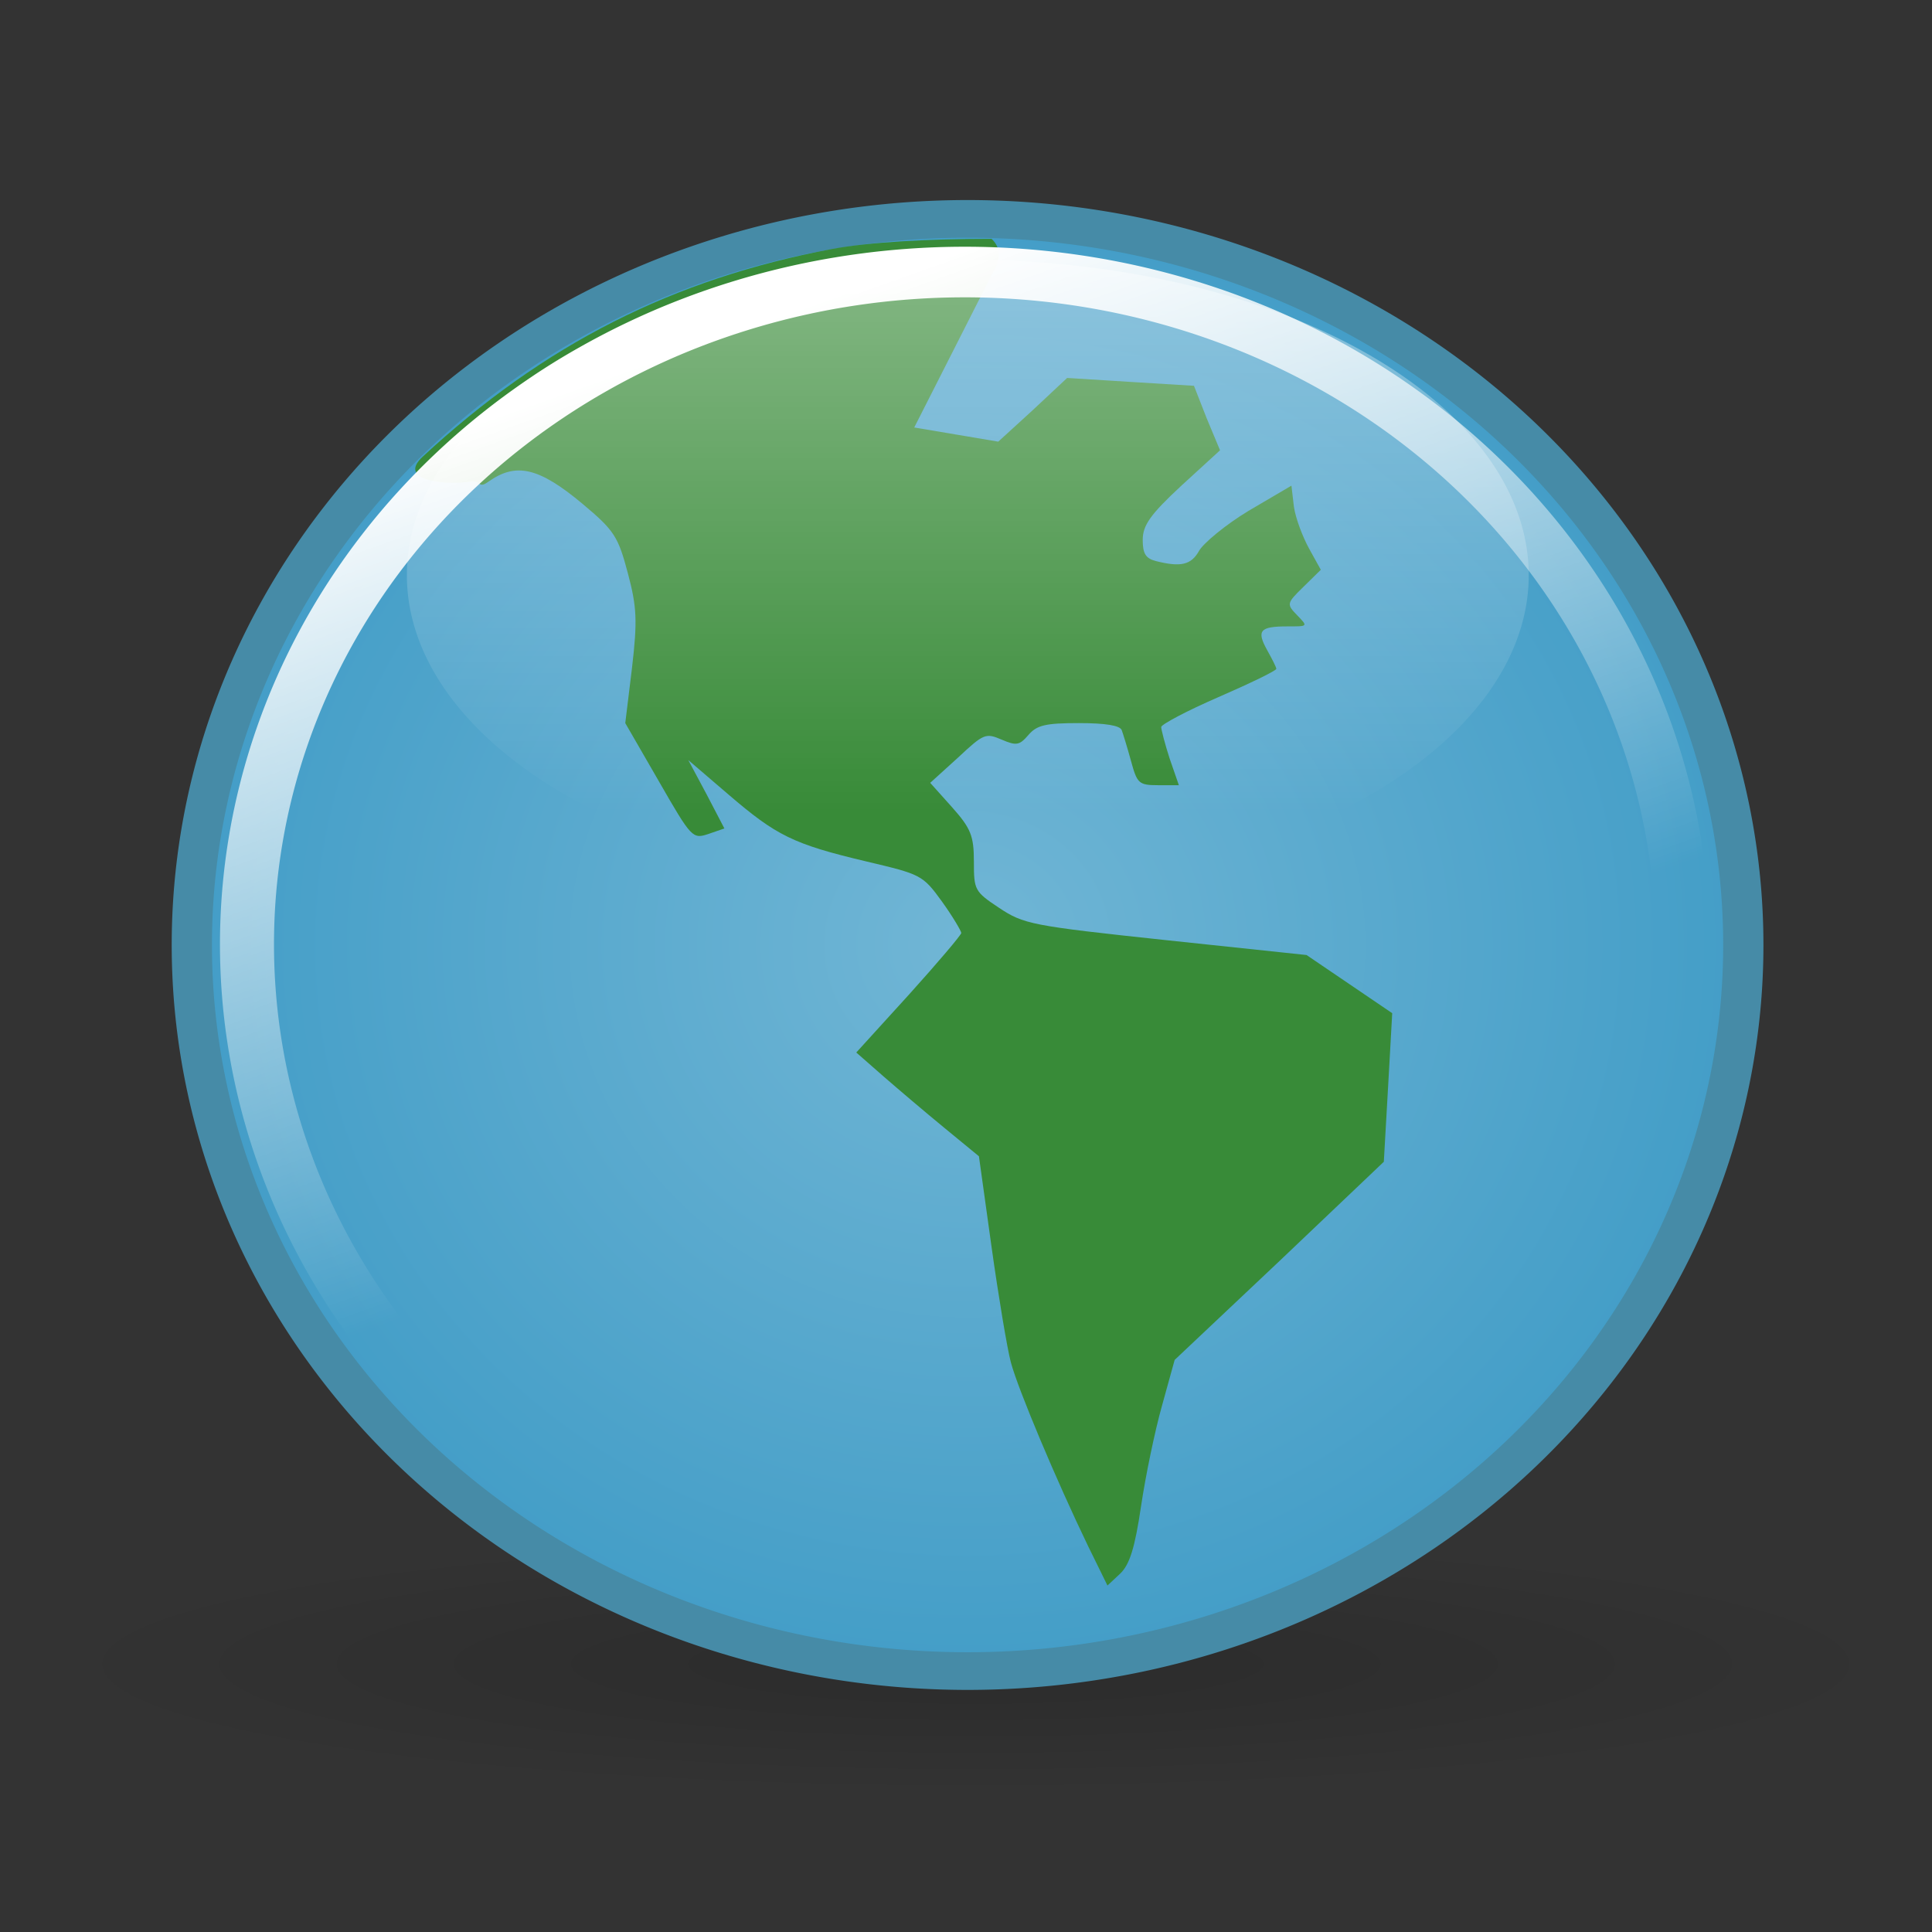<?xml version="1.0" encoding="UTF-8" standalone="no"?>
<!-- Created with Inkscape (http://www.inkscape.org/) -->
<svg
   xmlns:dc="http://purl.org/dc/elements/1.1/"
   xmlns:cc="http://web.resource.org/cc/"
   xmlns:rdf="http://www.w3.org/1999/02/22-rdf-syntax-ns#"
   xmlns:svg="http://www.w3.org/2000/svg"
   xmlns="http://www.w3.org/2000/svg"
   xmlns:xlink="http://www.w3.org/1999/xlink"
   xmlns:sodipodi="http://inkscape.sourceforge.net/DTD/sodipodi-0.dtd"
   xmlns:inkscape="http://www.inkscape.org/namespaces/inkscape"
   width="72px"
   height="72px"
   id="svg2"
   sodipodi:version="0.32"
   inkscape:version="0.42.2"
   sodipodi:docbase="/home/silvestre/Desktop/Nuovo!/scalable/emblems"
   sodipodi:docname="emblem-web.svg">
  <rect width="100%" height="100%" fill="#333333" stroke="none"/>
  <defs
     id="defs4">
    <linearGradient
       inkscape:collect="always"
       id="linearGradient2067">
      <stop
         style="stop-color:#ffffff;stop-opacity:1;"
         offset="0"
         id="stop2069" />
      <stop
         style="stop-color:#ffffff;stop-opacity:0;"
         offset="1"
         id="stop2071" />
    </linearGradient>
    <linearGradient
       id="linearGradient5042">
      <stop
         style="stop-color:#000000;stop-opacity:0.156"
         offset="0"
         id="stop5044" />
      <stop
         style="stop-color:#000000;stop-opacity:0;"
         offset="1"
         id="stop5046" />
    </linearGradient>
    <linearGradient
       inkscape:collect="always"
       id="linearGradient5032">
      <stop
         style="stop-color:#ffffff;stop-opacity:0.576"
         offset="0"
         id="stop5034" />
      <stop
         style="stop-color:#ffffff;stop-opacity:0;"
         offset="1"
         id="stop5036" />
    </linearGradient>
    <linearGradient
       id="linearGradient4296">
      <stop
         style="stop-color:#71b6d5;stop-opacity:1;"
         offset="0"
         id="stop4298" />
      <stop
         style="stop-color:#429dc7;stop-opacity:1;"
         offset="1"
         id="stop4300" />
    </linearGradient>
    <radialGradient
       inkscape:collect="always"
       xlink:href="#linearGradient5042"
       id="radialGradient5062"
       gradientUnits="userSpaceOnUse"
       gradientTransform="matrix(1,0,0,0.139,1.287858e-13,126.205)"
       cx="237.542"
       cy="146.631"
       fx="237.542"
       fy="146.631"
       r="34.674" />
    <radialGradient
       inkscape:collect="always"
       xlink:href="#linearGradient4296"
       id="radialGradient1330"
       gradientUnits="userSpaceOnUse"
       cx="161.99"
       cy="125.072"
       fx="161.99"
       fy="125.072"
       r="39.546" />
    <linearGradient
       inkscape:collect="always"
       xlink:href="#linearGradient5032"
       id="linearGradient1332"
       gradientUnits="userSpaceOnUse"
       x1="233.251"
       y1="85.717"
       x2="233.251"
       y2="116.615" />
    <linearGradient
       inkscape:collect="always"
       xlink:href="#linearGradient2067"
       id="linearGradient2073"
       x1="156.14"
       y1="87.506"
       x2="172.652"
       y2="131.051"
       gradientUnits="userSpaceOnUse" />
  </defs>
  <sodipodi:namedview
     id="base"
     pagecolor="#ffffff"
     bordercolor="#666666"
     borderopacity="1.0"
     inkscape:pageopacity="0.0"
     inkscape:pageshadow="2"
     inkscape:zoom="4.0990096"
     inkscape:cx="48.197930"
     inkscape:cy="37.322016"
     inkscape:document-units="px"
     inkscape:current-layer="layer1"
     showguides="true"
     inkscape:guide-bbox="true"
     inkscape:window-width="772"
     inkscape:window-height="543"
     inkscape:window-x="107"
     inkscape:window-y="122" />
  <g
     inkscape:label="Layer 1"
     inkscape:groupmode="layer"
     id="layer1">
    <path
       sodipodi:type="arc"
       style="fill:url(#radialGradient5062);fill-opacity:1;stroke:none;stroke-width:2;stroke-linecap:round;stroke-linejoin:round;stroke-miterlimit:4;stroke-dasharray:none;stroke-opacity:1"
       id="path5040"
       sodipodi:cx="237.54178"
       sodipodi:cy="146.63072"
       sodipodi:rx="34.673855"
       sodipodi:ry="4.8301888"
       d="M 272.216 146.631 A 34.674 4.83 0 1 1  202.868,146.631 A 34.674 4.83 0 1 1  272.216 146.631 z"
       transform="matrix(1.002,0,0,1.002,-201.652,-84.869)" />
    <path
       sodipodi:type="arc"
       style="fill:url(#radialGradient1330);fill-opacity:1;stroke:#468ba7;stroke-width:2;stroke-linecap:round;stroke-linejoin:round;stroke-miterlimit:4;stroke-dasharray:none;stroke-opacity:1"
       id="path1390"
       sodipodi:cx="161.99036"
       sodipodi:cy="125.07246"
       sodipodi:rx="38.545895"
       sodipodi:ry="38.545895"
       d="M 200.536 125.072 A 38.546 38.546 0 1 1  123.444,125.072 A 38.546 38.546 0 1 1  200.536 125.072 z"
       transform="matrix(0.75,0,0,0.702,-85.434,-52.584)" />
    <path
       style="fill:#388b38;fill-opacity:1"
       d="M 36.951,8.9 C 34.674,8.9 32.411,9.016 31.003,9.28 C 25.086,10.393 20.277,12.83 15.757,17.015 C 14.726,17.97 16.791,18.073 17.498,17.951 C 17.954,17.871 17.797,18.239 18.199,17.953 C 19.225,17.224 20.076,17.412 21.705,18.773 C 22.901,19.772 23.035,19.999 23.396,21.352 C 23.734,22.62 23.759,23.129 23.552,24.897 L 23.302,26.948 L 24.554,29.116 C 25.773,31.237 25.811,31.276 26.401,31.079 L 26.996,30.874 L 26.339,29.614 L 25.65,28.325 L 27.153,29.614 C 28.929,31.137 29.552,31.457 32.287,32.104 C 34.309,32.583 34.384,32.6 35.104,33.598 C 35.509,34.16 35.824,34.702 35.824,34.77 C 35.824,34.839 34.961,35.861 33.883,37.056 L 31.911,39.224 L 32.913,40.103 C 33.464,40.583 34.492,41.457 35.198,42.036 L 36.482,43.091 L 36.951,46.461 C 37.211,48.316 37.533,50.244 37.671,50.768 C 37.937,51.768 39.36,55.153 40.552,57.623 L 41.272,59.088 L 41.741,58.649 C 42.099,58.314 42.295,57.678 42.524,56.129 C 42.691,55.002 43.04,53.32 43.306,52.379 L 43.776,50.68 L 47.689,46.988 L 51.571,43.296 L 51.728,40.542 L 51.884,37.759 L 50.288,36.675 L 48.691,35.591 L 43.432,35.034 C 38.418,34.5 38.15,34.44 37.233,33.833 C 36.315,33.224 36.294,33.163 36.294,32.104 C 36.294,31.147 36.176,30.863 35.48,30.083 L 34.666,29.174 L 35.699,28.237 C 36.664,27.334 36.733,27.31 37.327,27.563 C 37.883,27.8 37.991,27.777 38.329,27.387 C 38.644,27.022 38.967,26.948 40.207,26.948 C 41.2,26.948 41.741,27.036 41.804,27.211 C 41.856,27.356 42.013,27.861 42.148,28.354 C 42.376,29.189 42.433,29.262 43.15,29.262 L 43.933,29.262 L 43.588,28.266 C 43.41,27.715 43.276,27.188 43.275,27.094 C 43.274,27 44.226,26.492 45.404,25.981 C 46.582,25.469 47.564,24.994 47.564,24.926 C 47.564,24.858 47.401,24.55 47.22,24.223 C 46.821,23.501 46.951,23.344 47.971,23.344 C 48.745,23.344 48.752,23.353 48.347,22.934 C 47.946,22.519 47.938,22.492 48.566,21.879 L 49.223,21.234 L 48.785,20.443 C 48.547,20.008 48.285,19.321 48.221,18.89 L 48.128,18.099 L 46.531,19.037 C 45.663,19.561 44.843,20.248 44.684,20.531 C 44.391,21.055 44.001,21.141 43.087,20.912 C 42.697,20.814 42.586,20.634 42.586,20.121 C 42.586,19.581 42.863,19.178 44.027,18.099 L 45.467,16.781 L 44.966,15.58 L 44.496,14.378 L 42.117,14.232 L 39.769,14.085 L 38.485,15.287 L 37.202,16.459 L 35.637,16.195 L 34.071,15.931 L 35.543,13.031 L 37.014,10.13 C 37.014,10.13 37.522,9.425 36.951,8.9 z "
       id="path1341"
       sodipodi:nodetypes="cssssssccccccccsssccccccscccscccccccccsscccssssscccssssssccccccsssccccccccccccc" />
    <path
       sodipodi:type="arc"
       style="fill:url(#linearGradient1332);fill-opacity:1;stroke:none;stroke-width:2;stroke-linecap:round;stroke-linejoin:round;stroke-miterlimit:4;stroke-dasharray:none;stroke-opacity:1"
       id="path4304"
       sodipodi:cx="234.35040"
       sodipodi:cy="107.81671"
       sodipodi:rx="22.167116"
       sodipodi:ry="11.730458"
       d="M 256.518 107.817 A 22.167 11.73 0 1 1  212.183,107.817 A 22.167 11.73 0 1 1  256.518 107.817 z"
       transform="matrix(0.943,0,0,1.002,-184.925,-86.597)" />
    <path
       sodipodi:type="arc"
       style="fill:none;fill-opacity:1.0;stroke:url(#linearGradient2073);stroke-width:2.901;stroke-linecap:round;stroke-linejoin:round;stroke-miterlimit:4;stroke-dasharray:none;stroke-opacity:1"
       id="path1339"
       sodipodi:cx="161.99036"
       sodipodi:cy="125.07246"
       sodipodi:rx="38.545895"
       sodipodi:ry="38.545895"
       d="M 200.536 125.072 A 38.546 38.546 0 1 1  123.444,125.072 A 38.546 38.546 0 1 1  200.536 125.072 z"
       transform="matrix(0.694,0,0,0.65,-76.466,-46.104)" />
  </g>
</svg>
